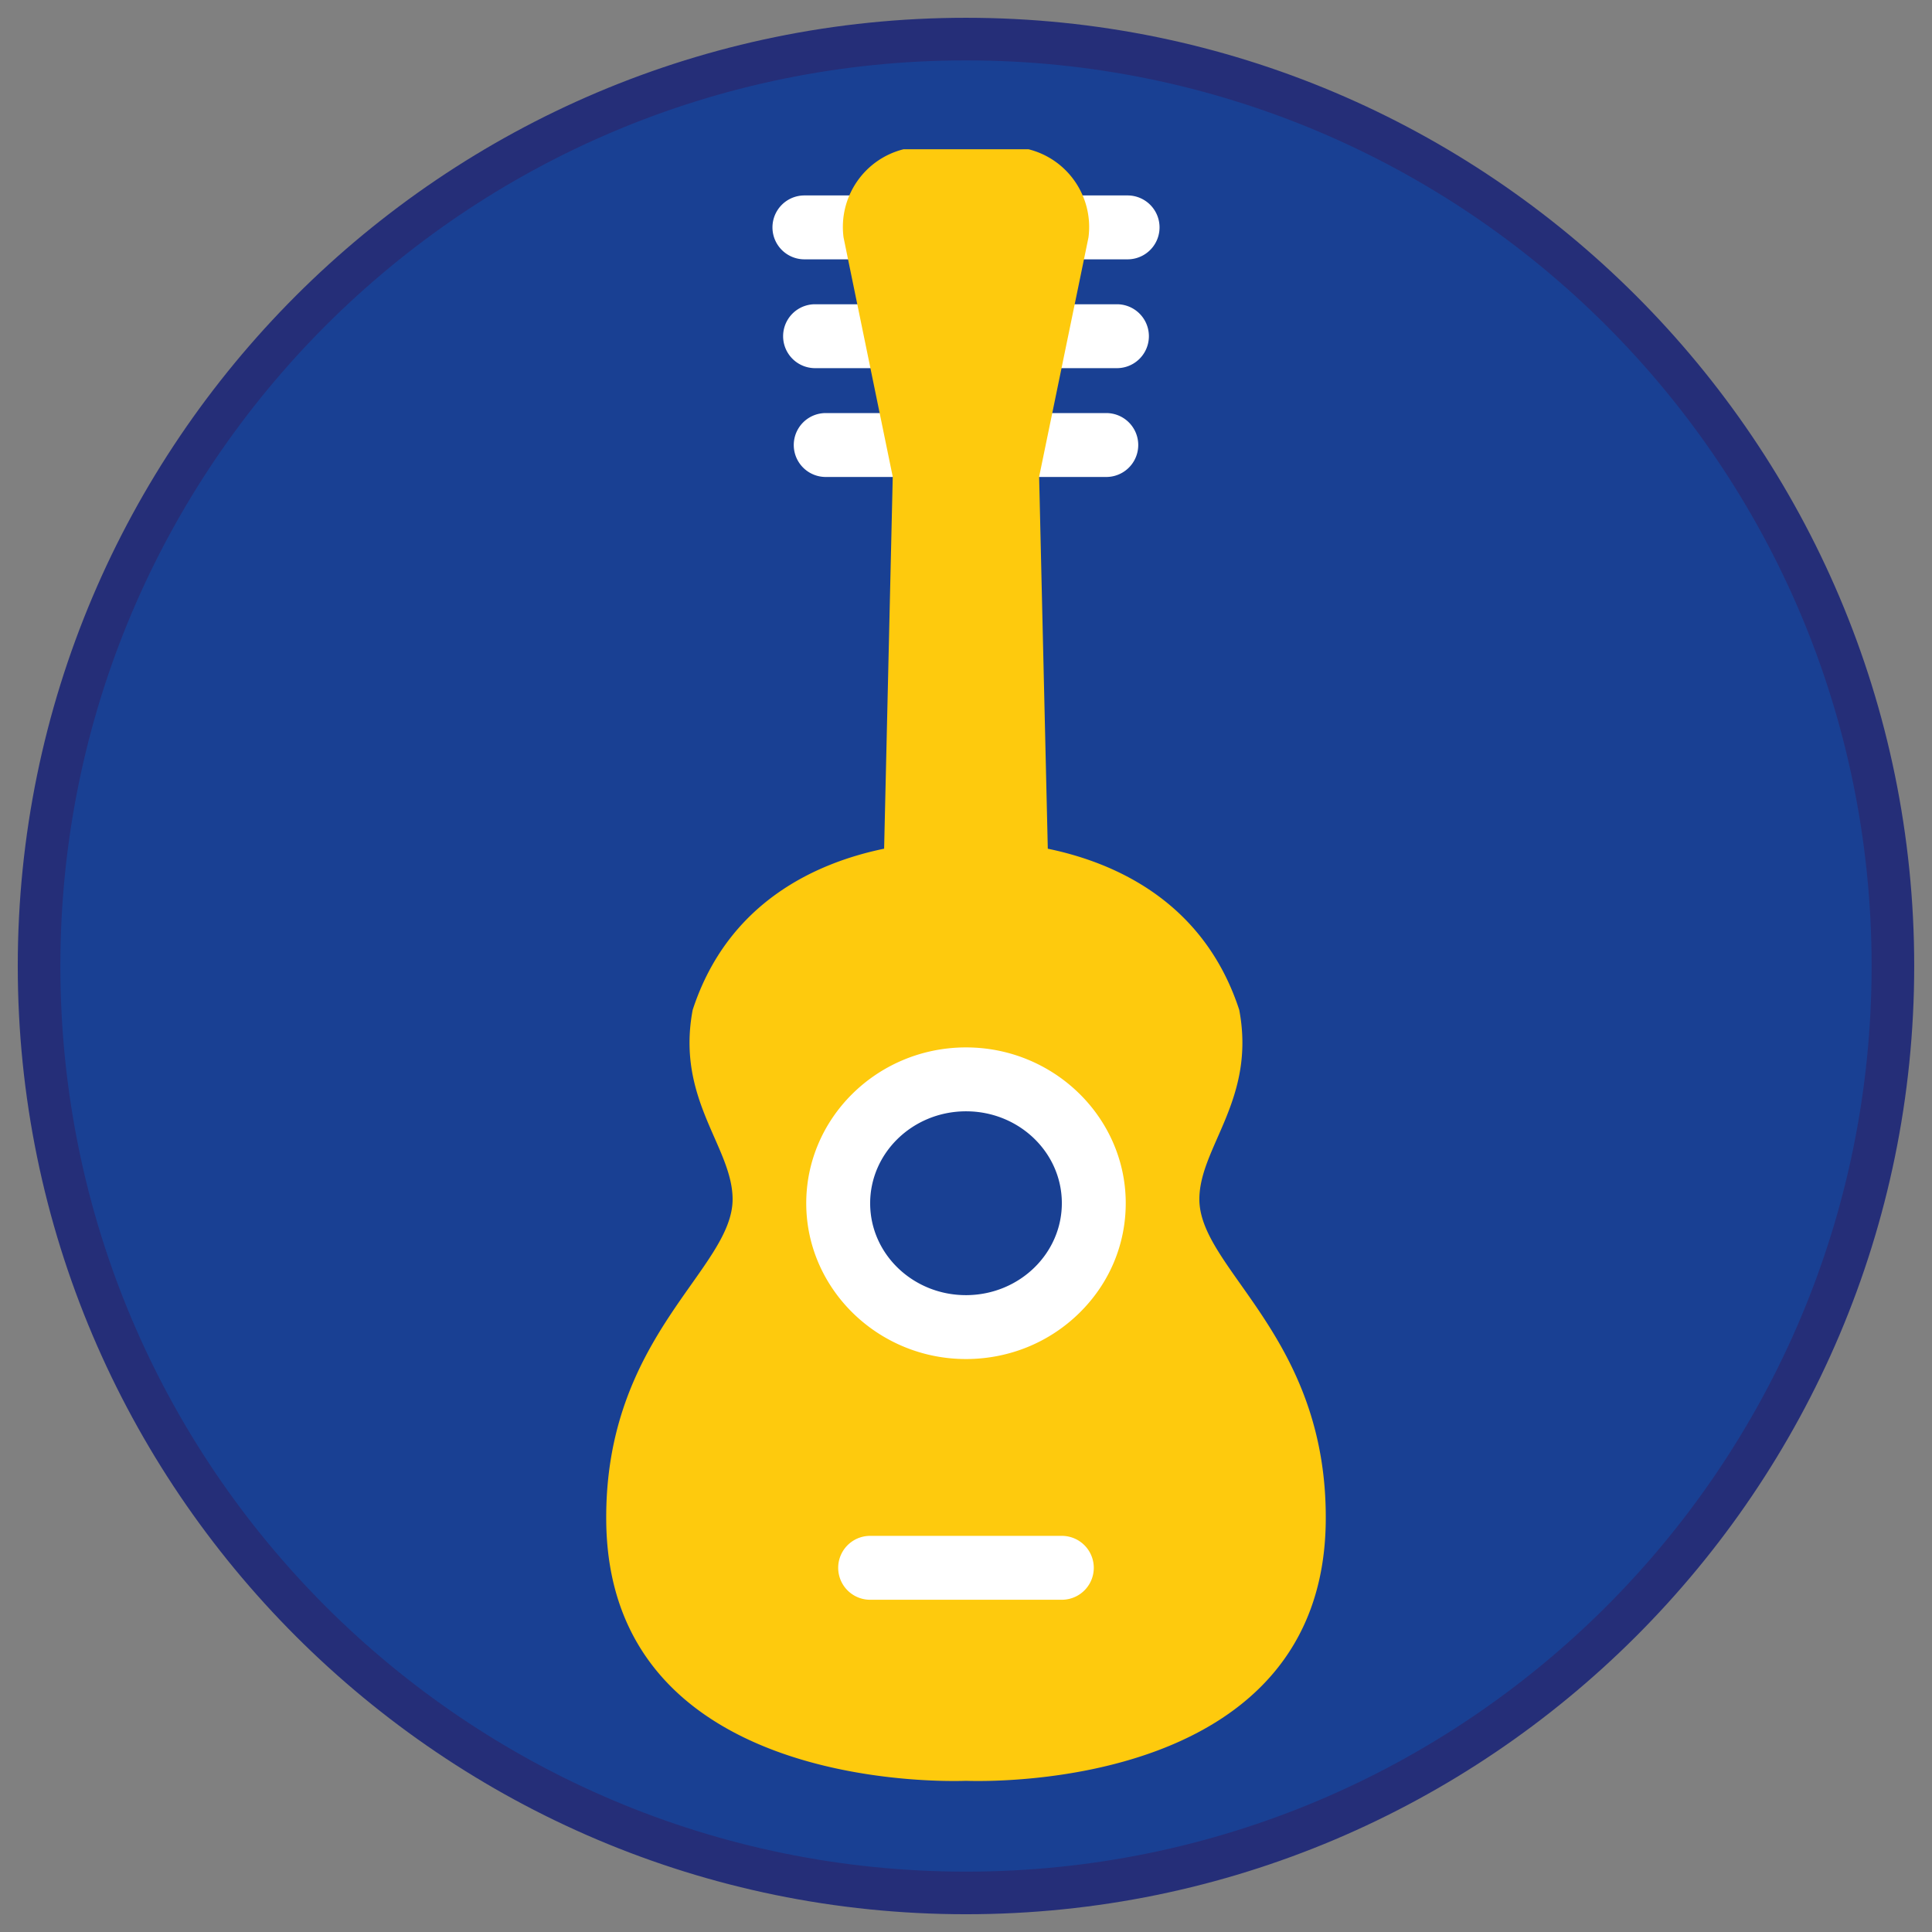 <svg xmlns="http://www.w3.org/2000/svg" viewBox="0 0 90.709 90.709"><rect x="0" y="0" width="90.709" height="90.709" fill="#808080" stroke="none"/><circle cx="45.354" cy="45.354" r="43.52" fill="#194093"/><path d="M45.354 2.835c23.483 0 42.52 19.037 42.52 42.52s-19.037 42.52-42.52 42.52-42.52-19.037-42.52-42.52 19.037-42.52 42.52-42.52m0-2C20.806.835.834 20.806.834 45.355s19.971 44.52 44.52 44.52 44.52-19.971 44.52-44.52S69.903.835 45.354.835h0z" fill="#252e78"/><path d="M51.941 22.394H38.768a1.5 1.5 0 1 1 0-3h13.174a1.5 1.5 0 1 1-.001 3zm.5-5.109H38.268a1.5 1.5 0 1 1 0-3h14.174a1.5 1.5 0 1 1-.001 3zm.5-5.109H37.768a1.5 1.5 0 1 1 0-3h15.174a1.5 1.5 0 1 1-.001 3z" fill="#fff"/><path d="M56.311 56.277c.023-2.441 2.666-4.675 1.872-8.862-1.661-5.087-5.846-6.919-8.988-7.567l-.407-17.462 2.316-11.234c.251-1.897-.962-3.681-2.818-4.145h-5.861c-1.857.464-3.07 2.247-2.819 4.144l2.309 11.234-.405 17.462c-3.142.648-7.327 2.48-8.988 7.568-.793 4.187 1.85 6.42 1.874 8.862.032 3.315-6.017 6.435-5.933 15.142.12 12.48 15.482 12.24 16.892 12.192 1.41.048 16.772.285 16.89-12.195.084-8.705-5.966-11.823-5.934-15.139zm-6.697 4.309a6.06 6.06 0 0 1-4.203 1.722h-.061c-3.275 0-5.965-2.583-5.996-5.757-.03-3.207 2.636-5.842 5.943-5.874 3.336 0 6.025 2.583 6.056 5.758.016 1.564-.602 3.039-1.739 4.151z" fill="#feca0d"/><path d="M45.359 52.177c2.464 0 4.472 1.904 4.495 4.272.023 2.383-1.973 4.335-4.458 4.359h-.046c-2.464 0-4.472-1.904-4.495-4.272-.023-2.383 1.973-4.335 4.458-4.359h.046m0-3h-.015-.061c-4.135.04-7.468 3.354-7.429 7.388.039 3.994 3.401 7.243 7.495 7.243h.015.061c1.979-.019 3.84-.783 5.238-2.15 1.432-1.4 2.21-3.26 2.191-5.238-.039-3.994-3.401-7.243-7.495-7.243h0zm4.495 25.933h-9a1.5 1.5 0 1 1 0-3h9a1.5 1.5 0 1 1 0 3z" fill="#fff"/></svg>